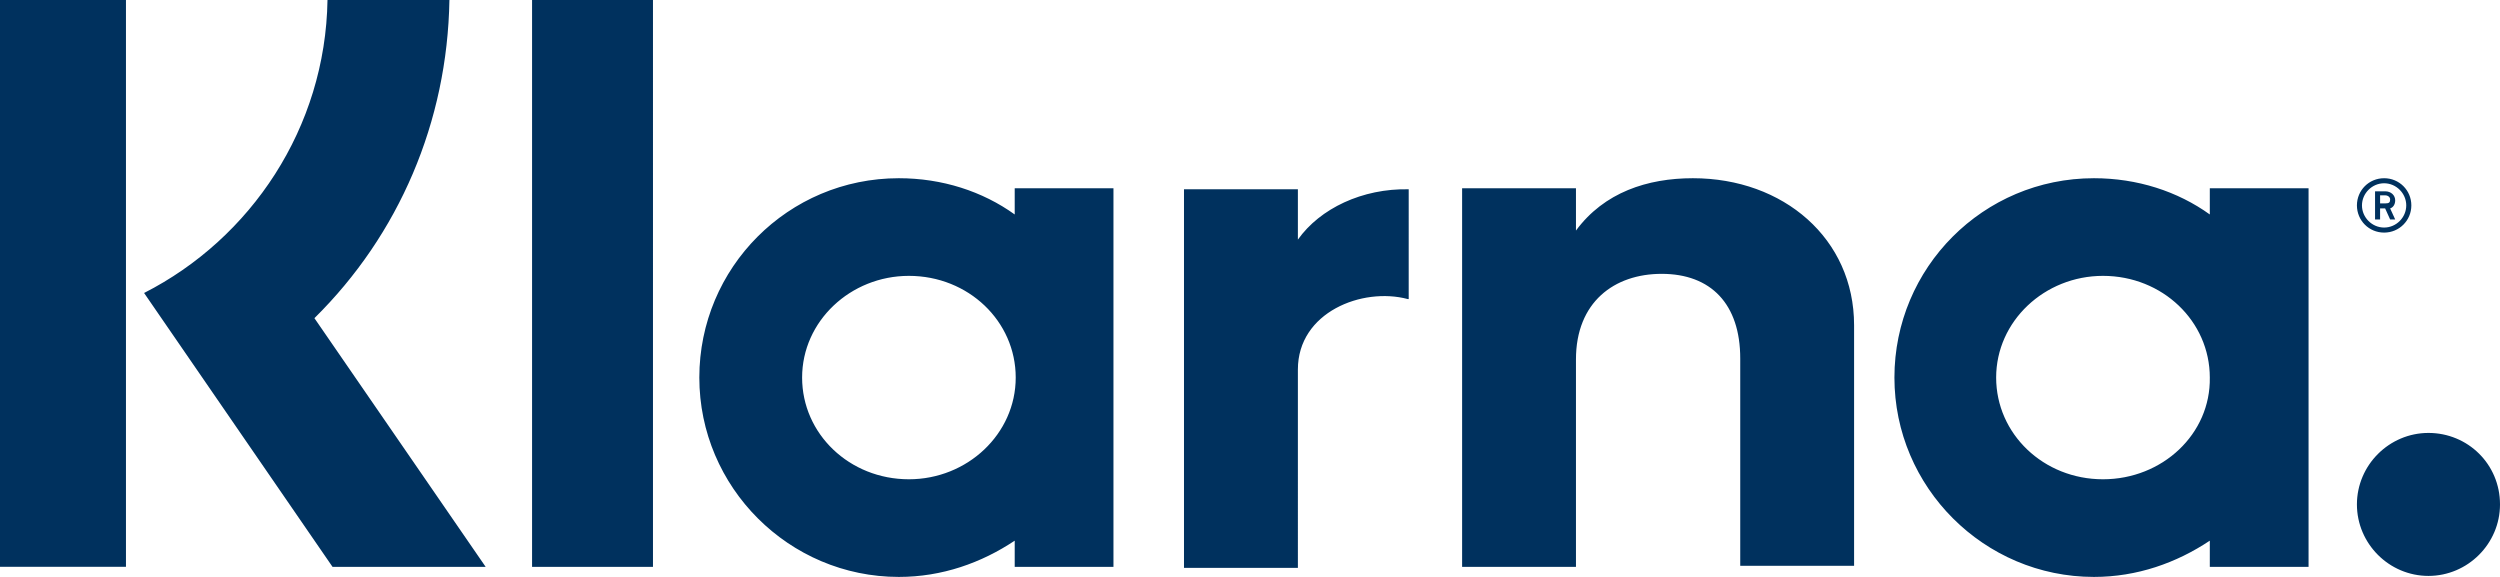 <svg xmlns="http://www.w3.org/2000/svg" width="52" height="12" viewBox="0 0 52 12">
    <path fill="#00315E" fill-rule="evenodd" d="M49.59 4.838c.314 0 .566-.252.566-.566 0-.314-.252-.565-.566-.565-.315 0-.566.251-.566.565 0 .314.251.566.566.566zm0-1.026c.251 0 .46.209.46.46 0 .252-.209.461-.46.461-.252 0-.461-.21-.461-.46 0-.252.21-.461.46-.461zM9.348 0H6.812C6.77 2.66 5.219 4.963 2.997 6.094l3.92 5.697h3.185L6.54 6.618C8.3 4.88 9.306 2.534 9.348 0zM0 11.79h2.62V0H0v11.79zm49.506-7.455h.105l.104.23h.105l-.105-.23c.063-.02.105-.084.105-.167 0-.105-.084-.189-.21-.189h-.209v.586h.105v-.23zm0-.272h.105c.063 0 .104.042.104.084 0 .062-.02.084-.104.084h-.105v-.168zm-3.542.398c-.67-.482-1.51-.754-2.41-.754-2.306 0-4.15 1.864-4.15 4.146 0 2.283 1.865 4.147 4.15 4.147.9 0 1.718-.293 2.41-.754v.545h2.054V3.916h-2.054v.545zm-2.222 5.508c-1.237 0-2.222-.943-2.222-2.116 0-1.172 1.006-2.115 2.222-2.115 1.237 0 2.222.943 2.222 2.115.02 1.173-.985 2.116-2.222 2.116zm6.77-.964c-.817 0-1.488.67-1.488 1.487 0 .817.67 1.487 1.488 1.487.817 0 1.488-.67 1.488-1.487 0-.838-.67-1.487-1.488-1.487zm-15.3-5.298c-.944 0-1.845.293-2.432 1.089v-.88h-2.368v7.875h2.368V7.476c0-1.193.797-1.78 1.782-1.78 1.027 0 1.635.629 1.635 1.76v4.313h2.368V6.764c0-1.8-1.467-3.057-3.353-3.057zm-14.106.754c-.67-.482-1.51-.754-2.41-.754-2.306 0-4.15 1.864-4.15 4.146 0 2.283 1.865 4.147 4.15 4.147.9 0 1.718-.293 2.41-.754v.545h2.054V3.916h-2.054v.545zm-2.2 5.508c-1.237 0-2.222-.943-2.222-2.116 0-1.172 1.006-2.115 2.221-2.115 1.237 0 2.222.943 2.222 2.115 0 1.173-1.006 2.116-2.222 2.116zm8.09-4.985V3.937H24.627v7.875h2.369V7.686c0-1.194 1.341-1.717 2.284-1.466h.021V3.937c-.964-.02-1.844.398-2.305 1.047zm-15.93 6.807h2.516V0h-2.515v11.79z"/>
</svg>

